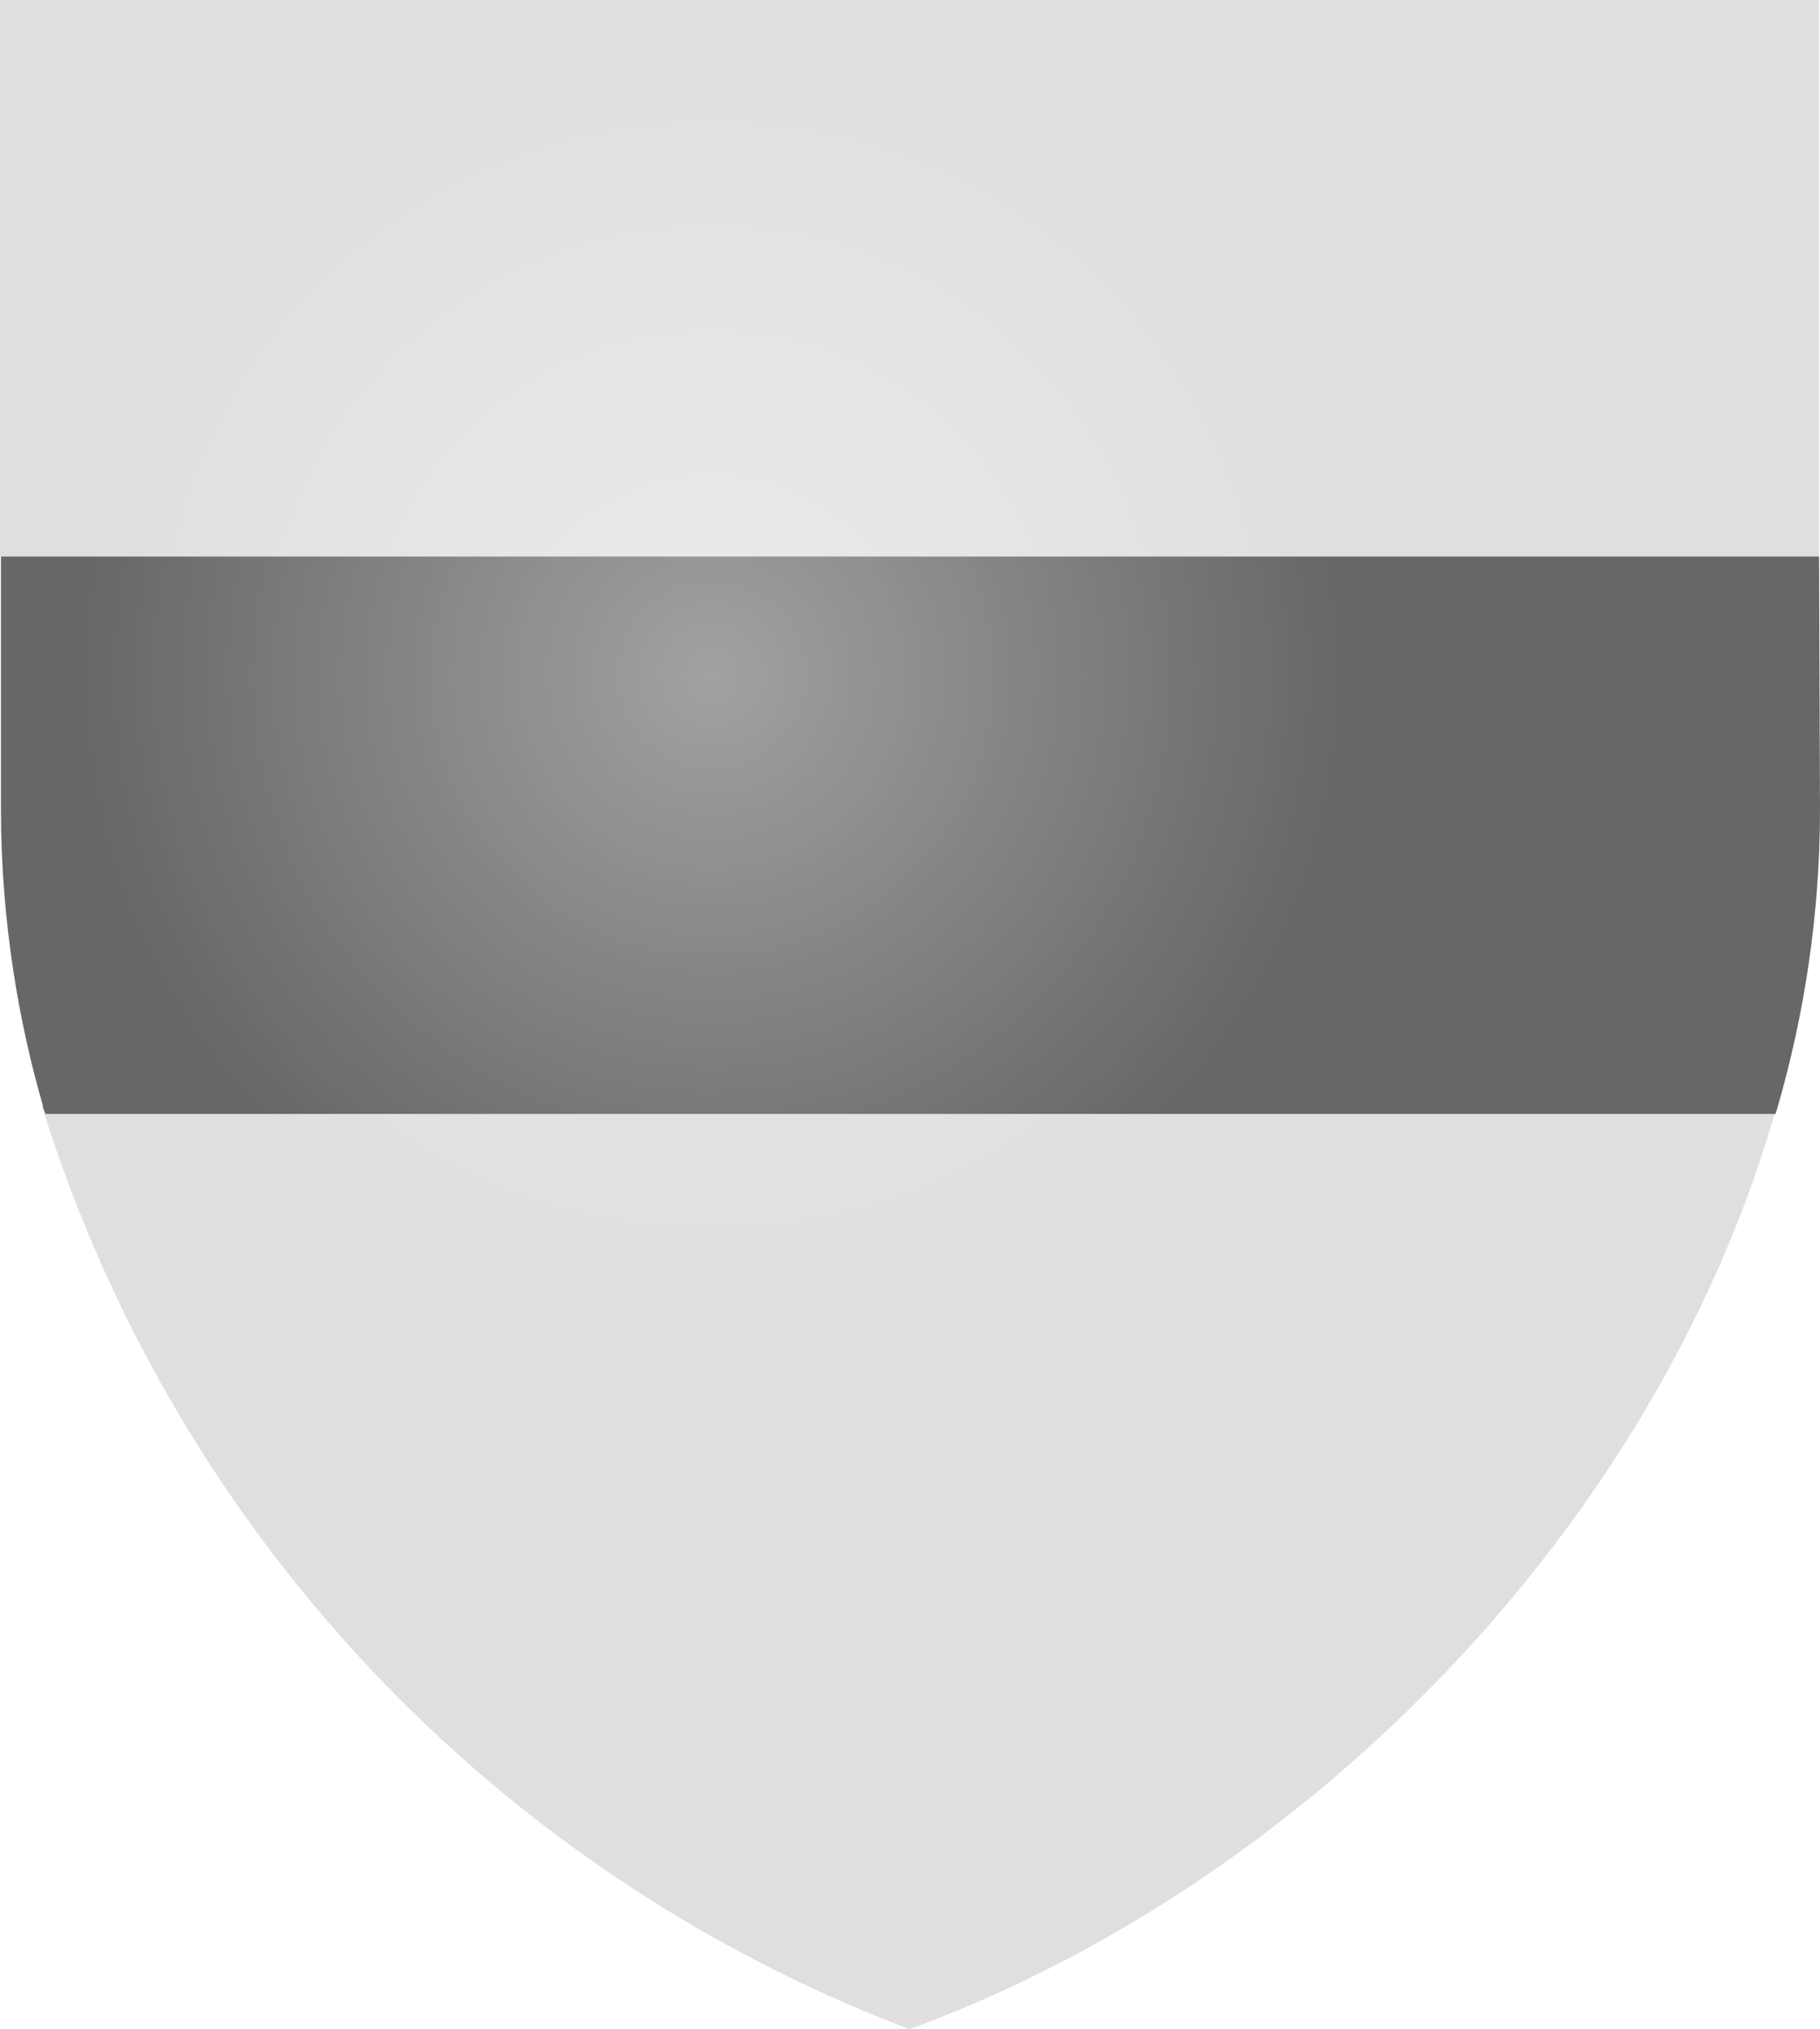 <svg xmlns="http://www.w3.org/2000/svg" viewBox="0 0 19.23 21.44"><defs><radialGradient href="#a" id="b" cx="62.24" cy="17.38" r="6.63" fx="62.24" fy="17.38" gradientTransform="translate(859.77 -10.39)" gradientUnits="userSpaceOnUse"/><linearGradient id="a"><stop offset="0" stop-color="#fff"/><stop offset="1" stop-color="#fff" stop-opacity="0"/></linearGradient><filter id="c" width="1.77" height="1.77" x="-.38" y="-.38" color-interpolation-filters="sRGB"><feGaussianBlur stdDeviation="2.11"/></filter></defs><g transform="translate(-914.49 .14)"><path fill="#dfdfdf" d="M914.49-.14v5.88h19.22V-.14zm.47 11.77a15.28 15.28 0 0 0 9.14 9.67c4.09-1.5 7.84-5.2 9.14-9.67z"/><path fill="#676767" d="M933.71 5.74H914.5v2.67c0 1.21.2 2.29.44 3.12 0 .04.02.07.03.1h18.28l.03-.1c.27-.94.44-2 .44-3.12z"/><circle cx="922.01" cy="6.99" r="6.63" fill="url(#b)" filter="url(#c)" opacity=".62" style="mix-blend-mode:normal"/></g></svg>